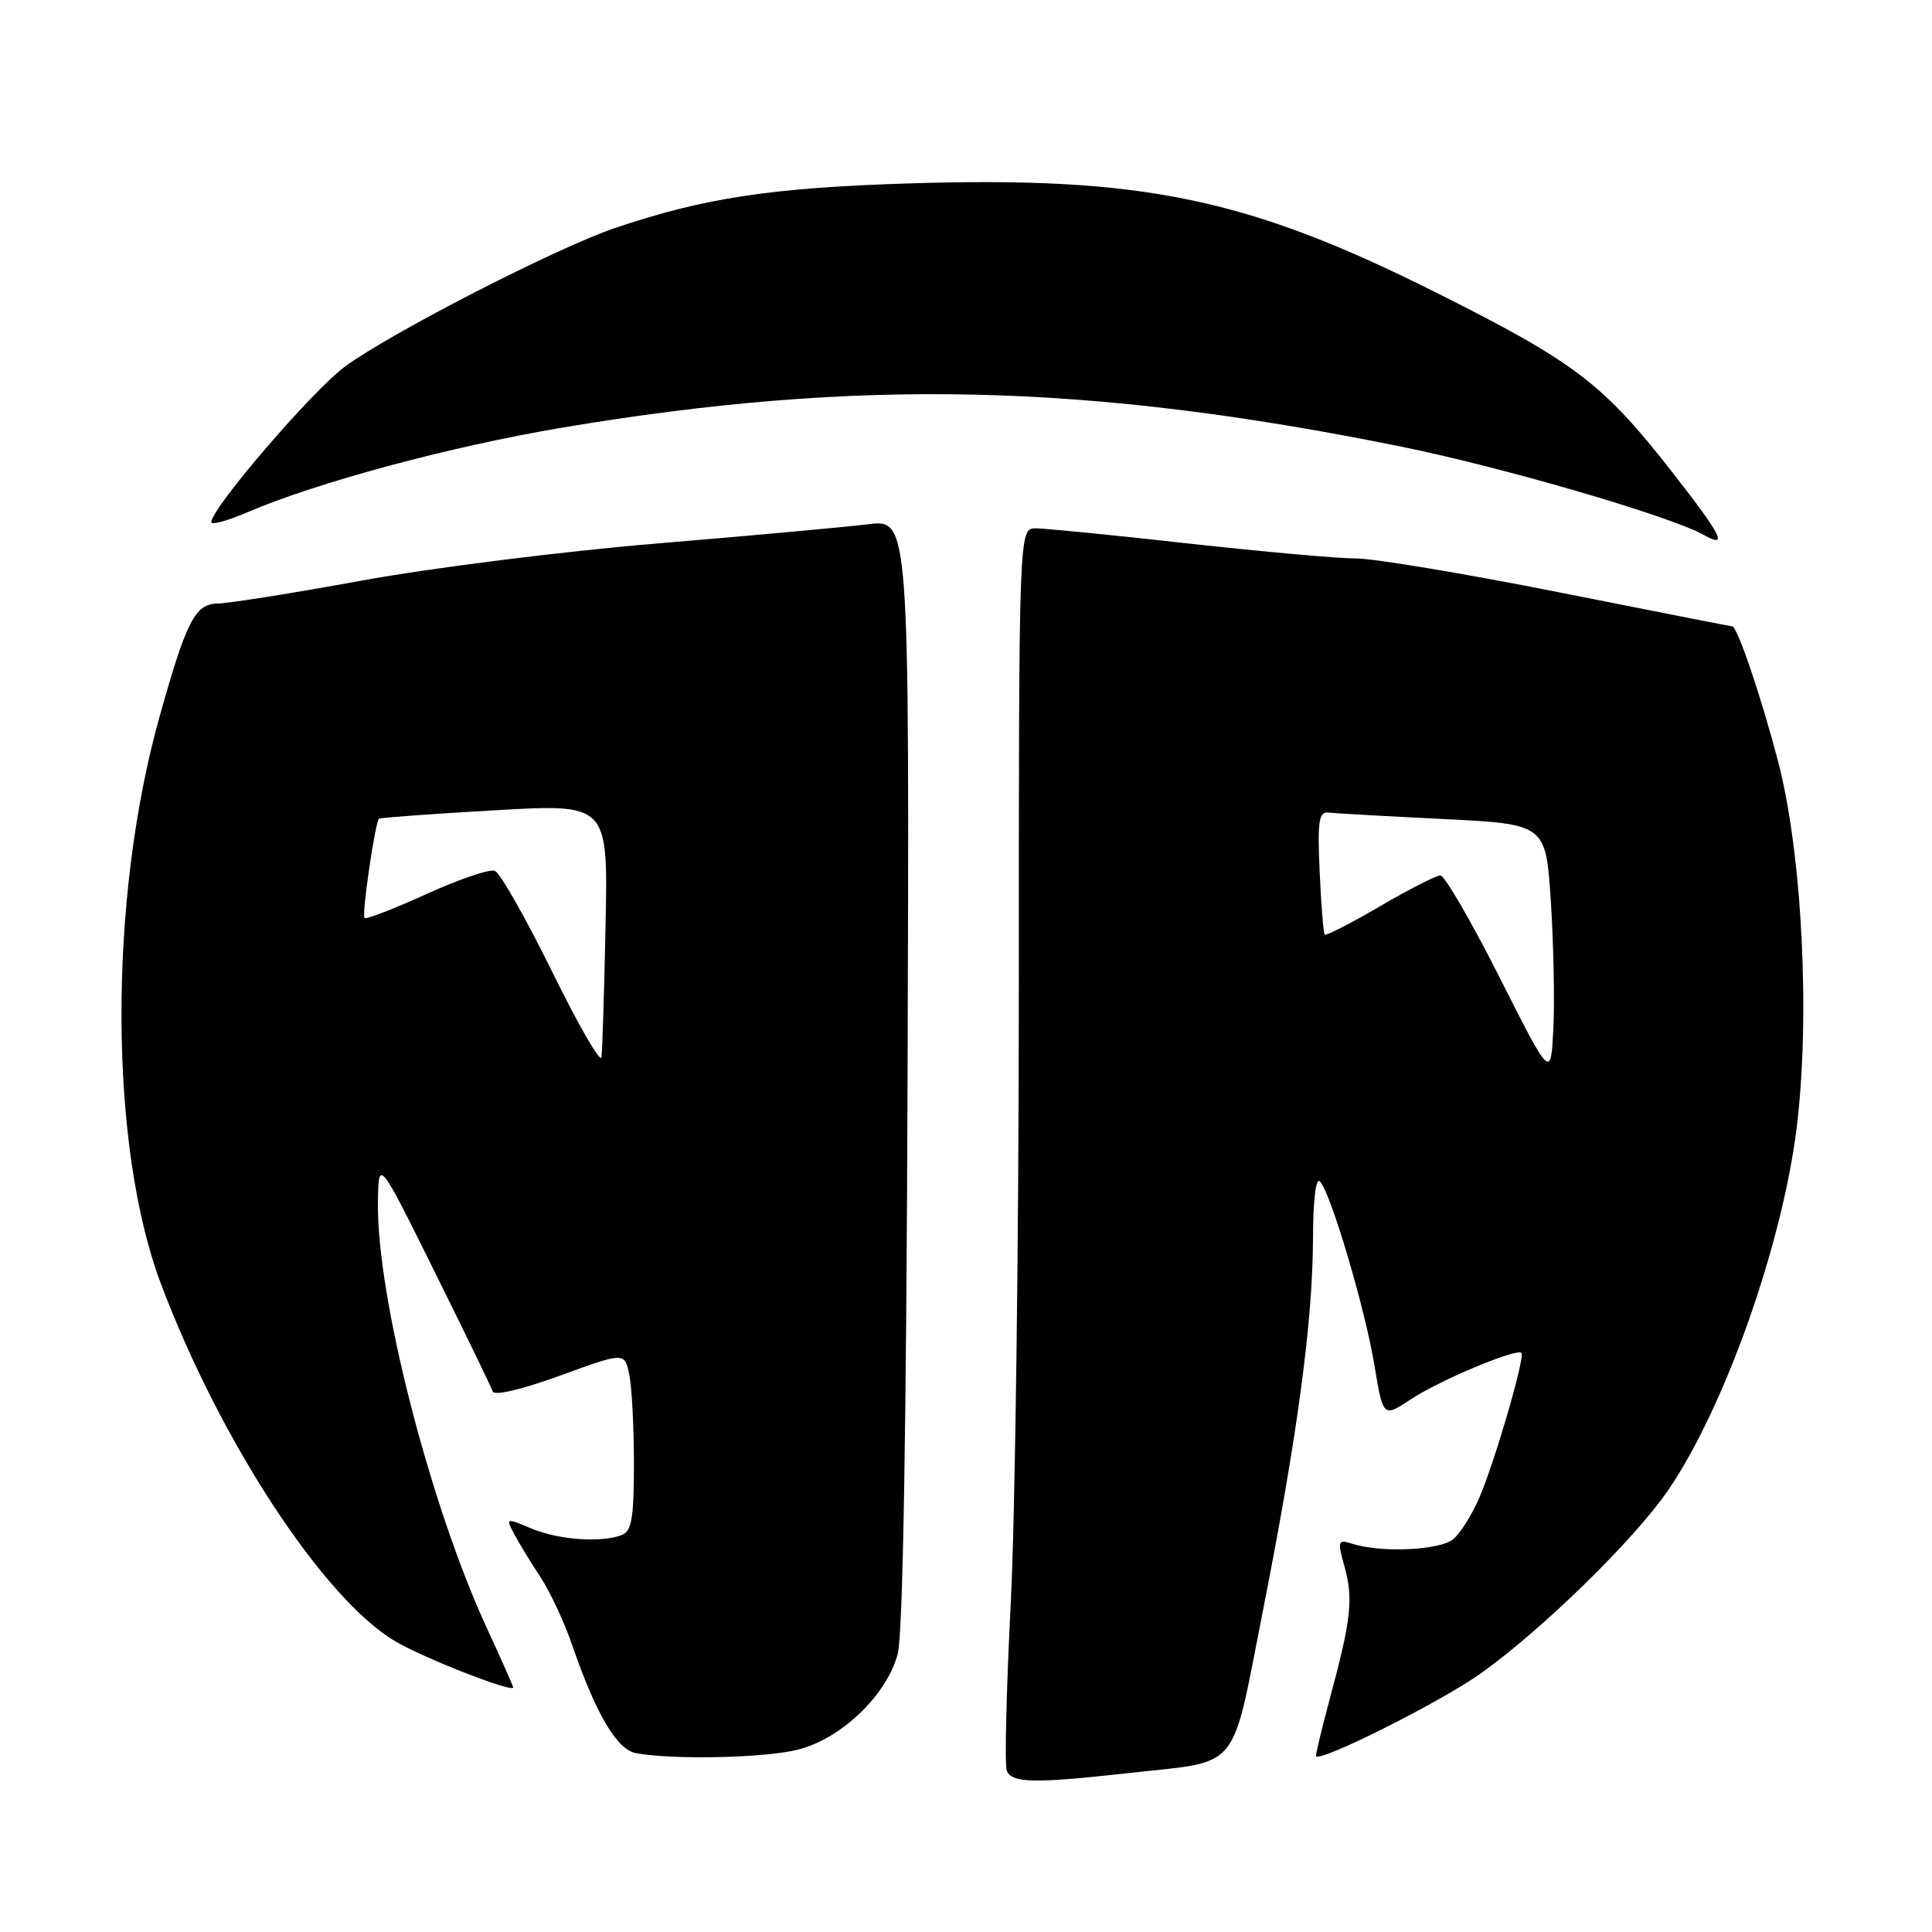 <?xml version="1.0" encoding="UTF-8" standalone="no"?>
<!DOCTYPE svg PUBLIC "-//W3C//DTD SVG 1.1//EN" "http://www.w3.org/Graphics/SVG/1.1/DTD/svg11.dtd" >
<svg xmlns="http://www.w3.org/2000/svg" xmlns:xlink="http://www.w3.org/1999/xlink" version="1.1" viewBox="0 0 256 256">
 <g >
 <path fill="currentColor"
d=" M 149.65 234.93 C 164.56 233.27 163.07 235.09 167.36 213.34 C 171.93 190.16 173.95 175.11 173.98 164.05 C 173.99 158.98 174.36 155.98 174.90 156.55 C 176.34 158.06 180.89 173.43 182.13 180.97 C 183.27 187.85 183.27 187.85 187.00 185.38 C 190.79 182.88 200.95 178.62 201.60 179.27 C 202.11 179.78 198.10 193.61 196.03 198.42 C 195.07 200.68 193.50 203.17 192.56 203.95 C 190.79 205.42 183.04 205.78 179.23 204.57 C 177.25 203.94 177.19 204.11 178.16 207.61 C 179.34 211.88 179.03 214.61 176.23 225.00 C 175.12 229.12 174.29 232.59 174.39 232.71 C 175.08 233.46 191.03 225.44 196.25 221.71 C 204.34 215.94 216.57 203.98 221.01 197.50 C 228.46 186.64 236.09 165.16 238.05 149.58 C 239.90 134.83 238.80 113.07 235.59 100.83 C 233.32 92.18 230.20 83.00 229.53 83.00 C 229.40 83.00 219.11 80.98 206.66 78.50 C 194.22 76.03 182.08 74.00 179.68 74.00 C 177.28 74.00 167.26 73.10 157.41 72.01 C 147.56 70.91 138.49 70.01 137.25 70.01 C 135.00 70.00 135.00 70.00 135.00 130.80 C 135.00 164.23 134.52 200.96 133.93 212.40 C 133.35 223.85 133.11 233.84 133.40 234.61 C 134.05 236.28 137.02 236.34 149.65 234.93 Z  M 105.72 231.84 C 111.47 230.39 117.48 224.64 118.95 219.17 C 119.64 216.62 120.10 189.63 120.26 142.01 C 120.50 68.78 120.50 68.78 115.00 69.47 C 111.97 69.84 99.38 70.99 87.00 72.02 C 74.62 73.05 57.08 75.26 48.00 76.92 C 38.92 78.58 30.31 79.95 28.86 79.97 C 25.85 80.00 24.70 82.26 21.12 95.04 C 14.35 119.26 14.43 151.82 21.32 170.10 C 29.18 190.98 42.93 211.95 52.41 217.50 C 56.24 219.75 68.00 224.34 68.00 223.59 C 68.00 223.42 66.43 219.88 64.51 215.73 C 56.99 199.44 49.91 171.83 50.08 159.37 C 50.15 153.50 50.15 153.50 57.55 168.43 C 61.62 176.64 65.11 183.82 65.29 184.38 C 65.49 184.98 69.20 184.10 74.21 182.28 C 82.78 179.15 82.78 179.15 83.39 182.20 C 83.73 183.88 84.00 189.20 84.00 194.02 C 84.00 201.09 83.69 202.90 82.42 203.39 C 79.67 204.45 74.06 204.05 70.46 202.55 C 67.01 201.11 66.99 201.11 68.15 203.30 C 68.79 204.51 70.36 207.08 71.63 209.00 C 72.90 210.93 74.80 215.00 75.84 218.05 C 78.95 227.09 81.74 231.81 84.23 232.29 C 89.00 233.21 101.31 232.95 105.72 231.84 Z  M 221.64 62.64 C 212.36 50.75 208.68 47.97 190.00 38.62 C 165.20 26.22 151.29 23.35 120.50 24.30 C 102.23 24.87 93.29 26.22 81.50 30.21 C 73.76 32.83 51.89 44.05 45.74 48.55 C 41.46 51.68 28.00 67.34 28.00 69.19 C 28.00 69.60 30.14 69.01 32.75 67.89 C 42.08 63.89 59.78 59.14 74.52 56.66 C 113.73 50.09 143.99 50.76 185.47 59.14 C 198.94 61.86 221.25 68.36 225.74 70.87 C 229.04 72.72 228.22 71.07 221.64 62.64 Z  M 198.69 129.49 C 194.94 122.07 191.42 116.00 190.86 116.00 C 190.31 116.00 186.70 117.84 182.85 120.09 C 179.00 122.34 175.70 124.03 175.53 123.84 C 175.36 123.65 175.06 119.90 174.86 115.50 C 174.56 108.84 174.75 107.53 176.00 107.67 C 176.82 107.77 183.65 108.15 191.16 108.52 C 204.82 109.20 204.82 109.20 205.49 119.35 C 205.85 124.93 206.01 132.53 205.83 136.24 C 205.50 142.98 205.50 142.98 198.69 129.49 Z  M 73.17 128.77 C 69.68 121.68 66.27 115.66 65.57 115.39 C 64.88 115.12 60.80 116.51 56.50 118.47 C 52.21 120.42 48.52 121.85 48.30 121.64 C 47.91 121.24 49.70 108.94 50.22 108.48 C 50.37 108.35 57.26 107.84 65.53 107.37 C 80.57 106.50 80.57 106.50 80.24 122.50 C 80.06 131.30 79.82 139.21 79.70 140.08 C 79.59 140.95 76.65 135.86 73.17 128.77 Z "/>
</g>
</svg>